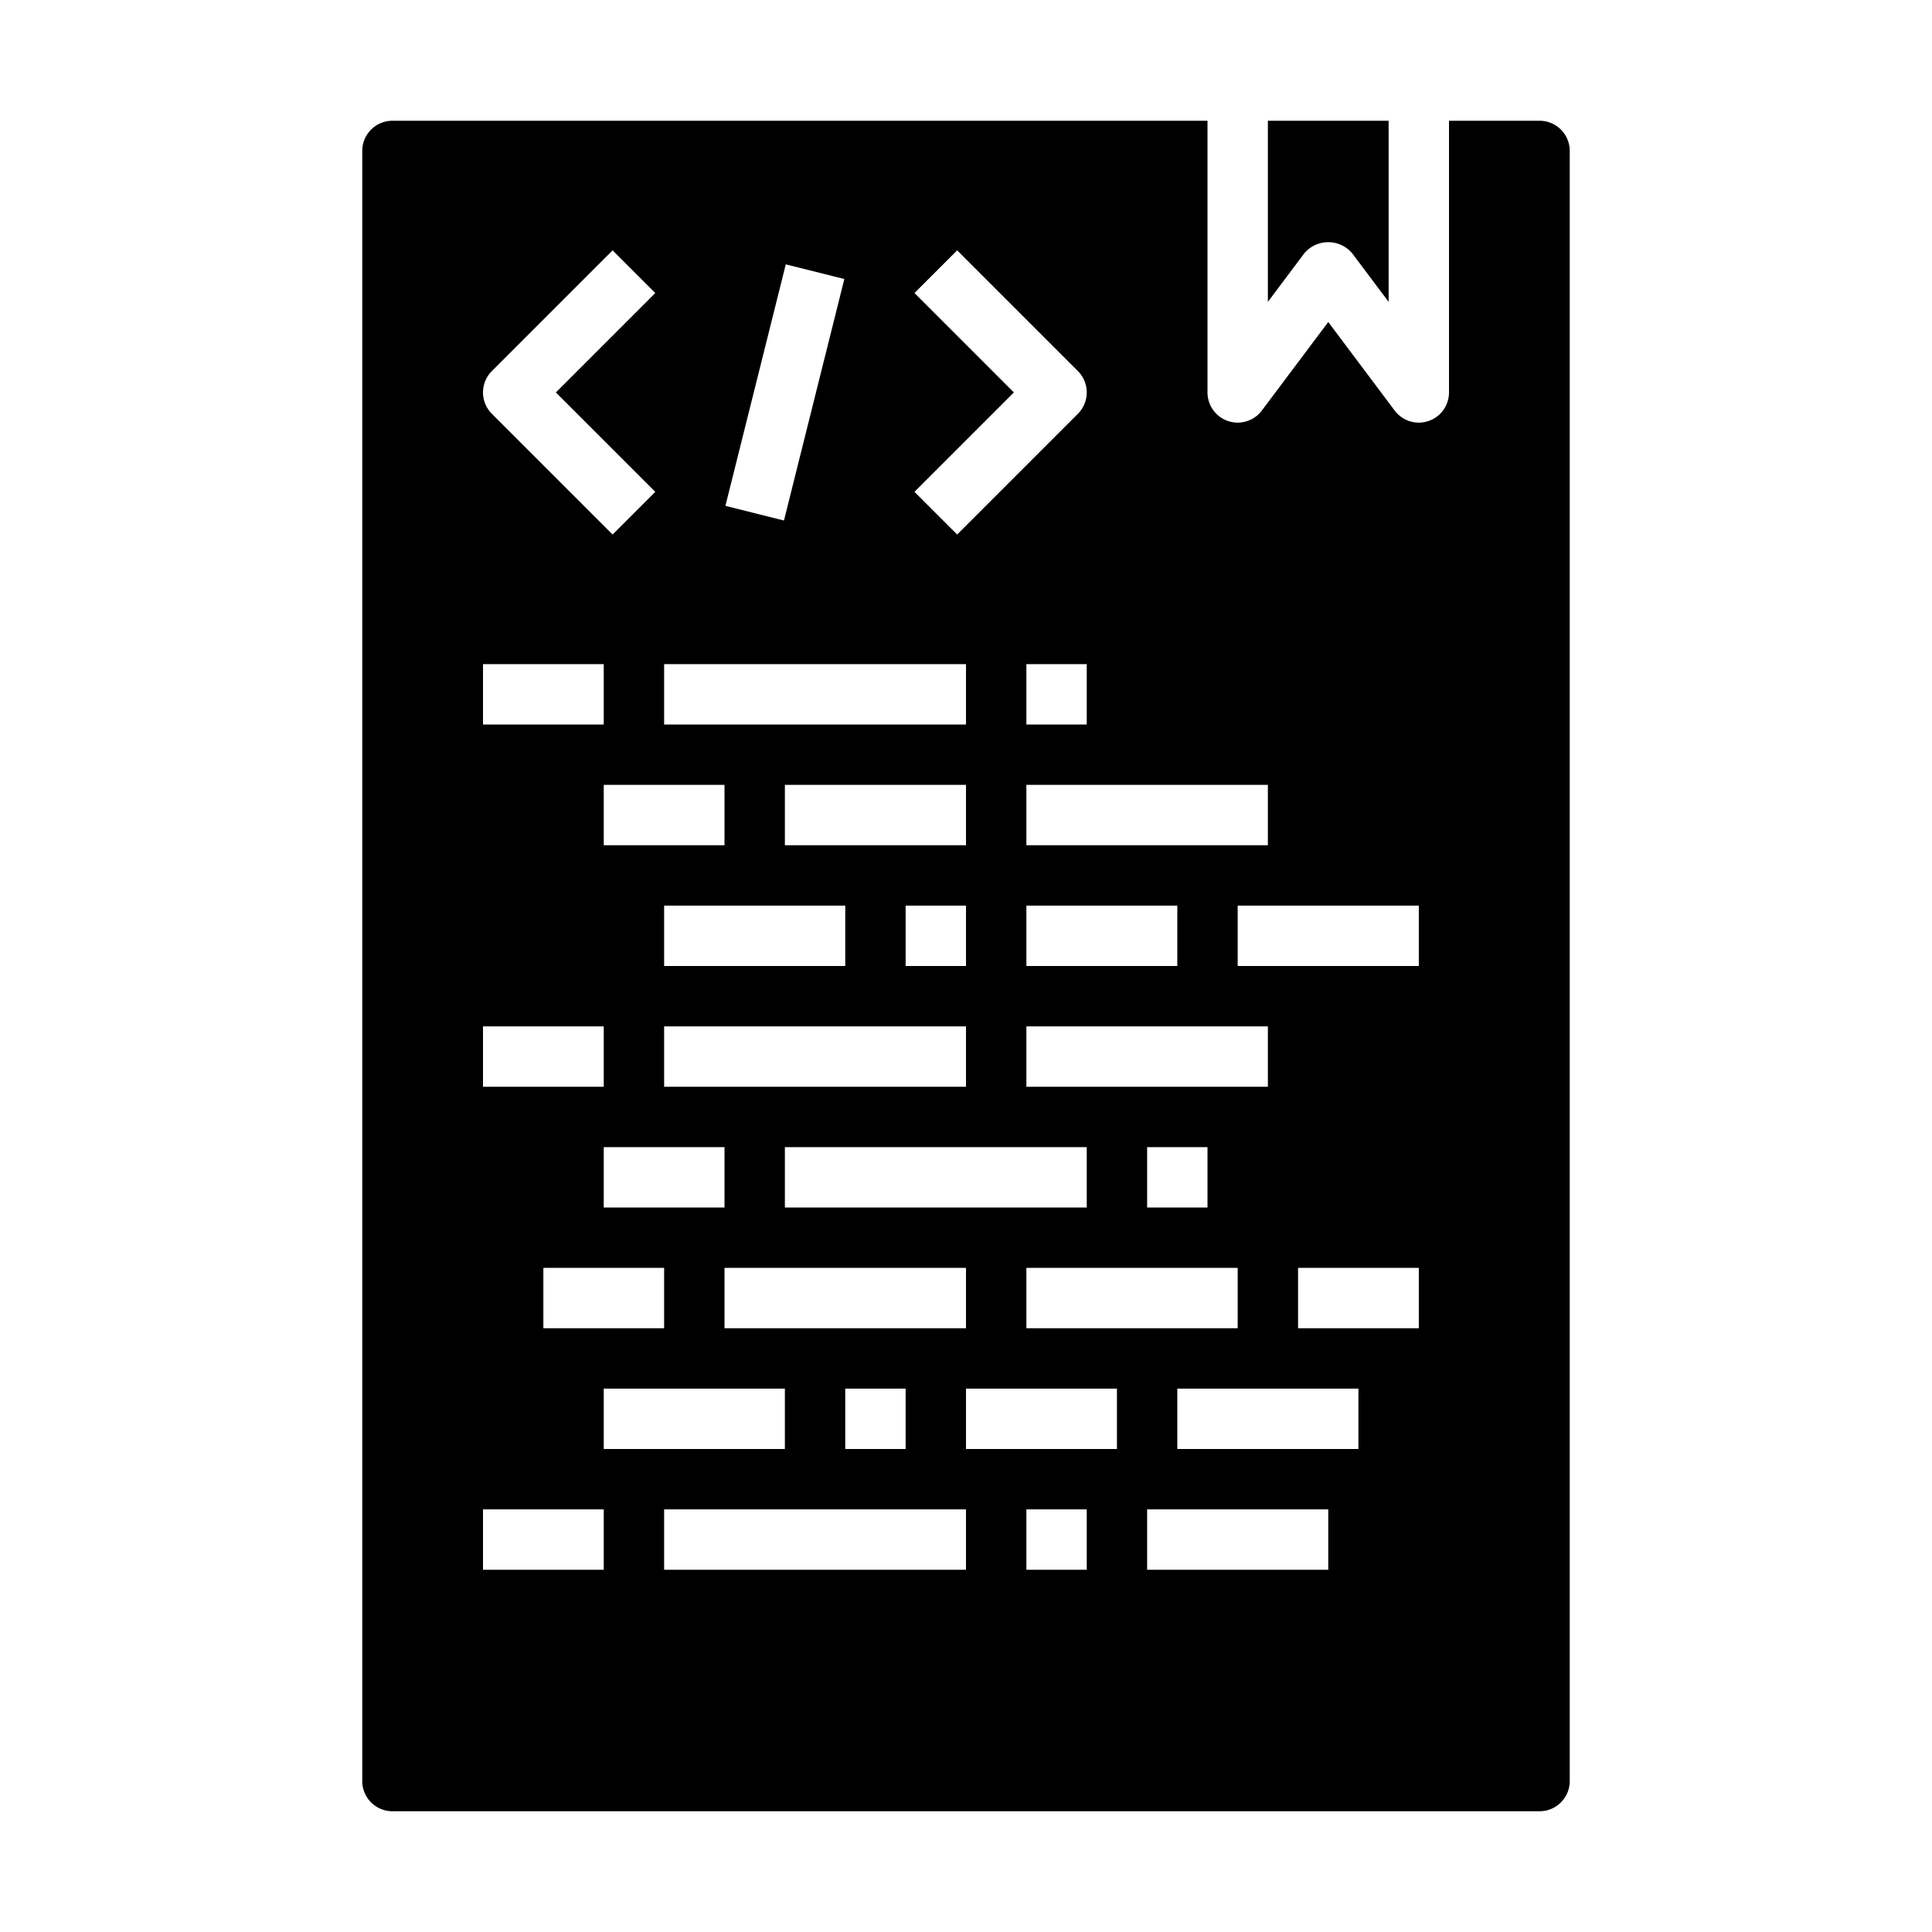 <svg xmlns="http://www.w3.org/2000/svg" viewBox="0 0 64 64" x="0px" y="0px"><g><path d="M13,60H51a1,1,0,0,0,1-1V5a1,1,0,0,0-1-1H48v9a1,1,0,0,1-.684.949A1.019,1.019,0,0,1,47,14a1,1,0,0,1-.8-.4L44,10.667,41.8,13.6A1,1,0,0,1,40,13V4H13a1,1,0,0,0-1,1V59A1,1,0,0,0,13,60ZM42,34v2H34V34Zm-8-2V30h5v2Zm7,10v2H34V42Zm-3-2V38h2v2Zm-2-2v2H26V38ZM24,44V42h8v2Zm6,2v2H28V46Zm2-12v2H22V34Zm-2-2V30h2v2Zm2-4H26V26h6Zm-4,2v2H22V30Zm-4-2H20V26h4Zm0,10v2H20V38Zm-2,4v2H18V42Zm-2,4h6v2H20Zm12,6H22V50H32Zm4,0H34V50h2Zm1-4H32V46h5Zm7,4H38V50h6Zm1-4H39V46h6Zm2-4H43V42h4Zm0-14v2H41V30Zm-5-4v2H34V26Zm-8-2V22h2v2ZM30.293,9.707l1.414-1.414,4,4a1,1,0,0,1,0,1.414l-4,4-1.414-1.414L33.586,13Zm-4.263-.95,1.94.486-2,8-1.94-.486ZM22,22H32v2H22Zm-5.707-9.707,4-4,1.414,1.414L18.414,13l3.293,3.293-1.414,1.414-4-4A1,1,0,0,1,16.293,12.293ZM16,22h4v2H16Zm0,12h4v2H16Zm0,16h4v2H16Z"></path><path d="M43.2,8.4a1.036,1.036,0,0,1,1.6,0L46,10V4H42v6Z"></path></g></svg>